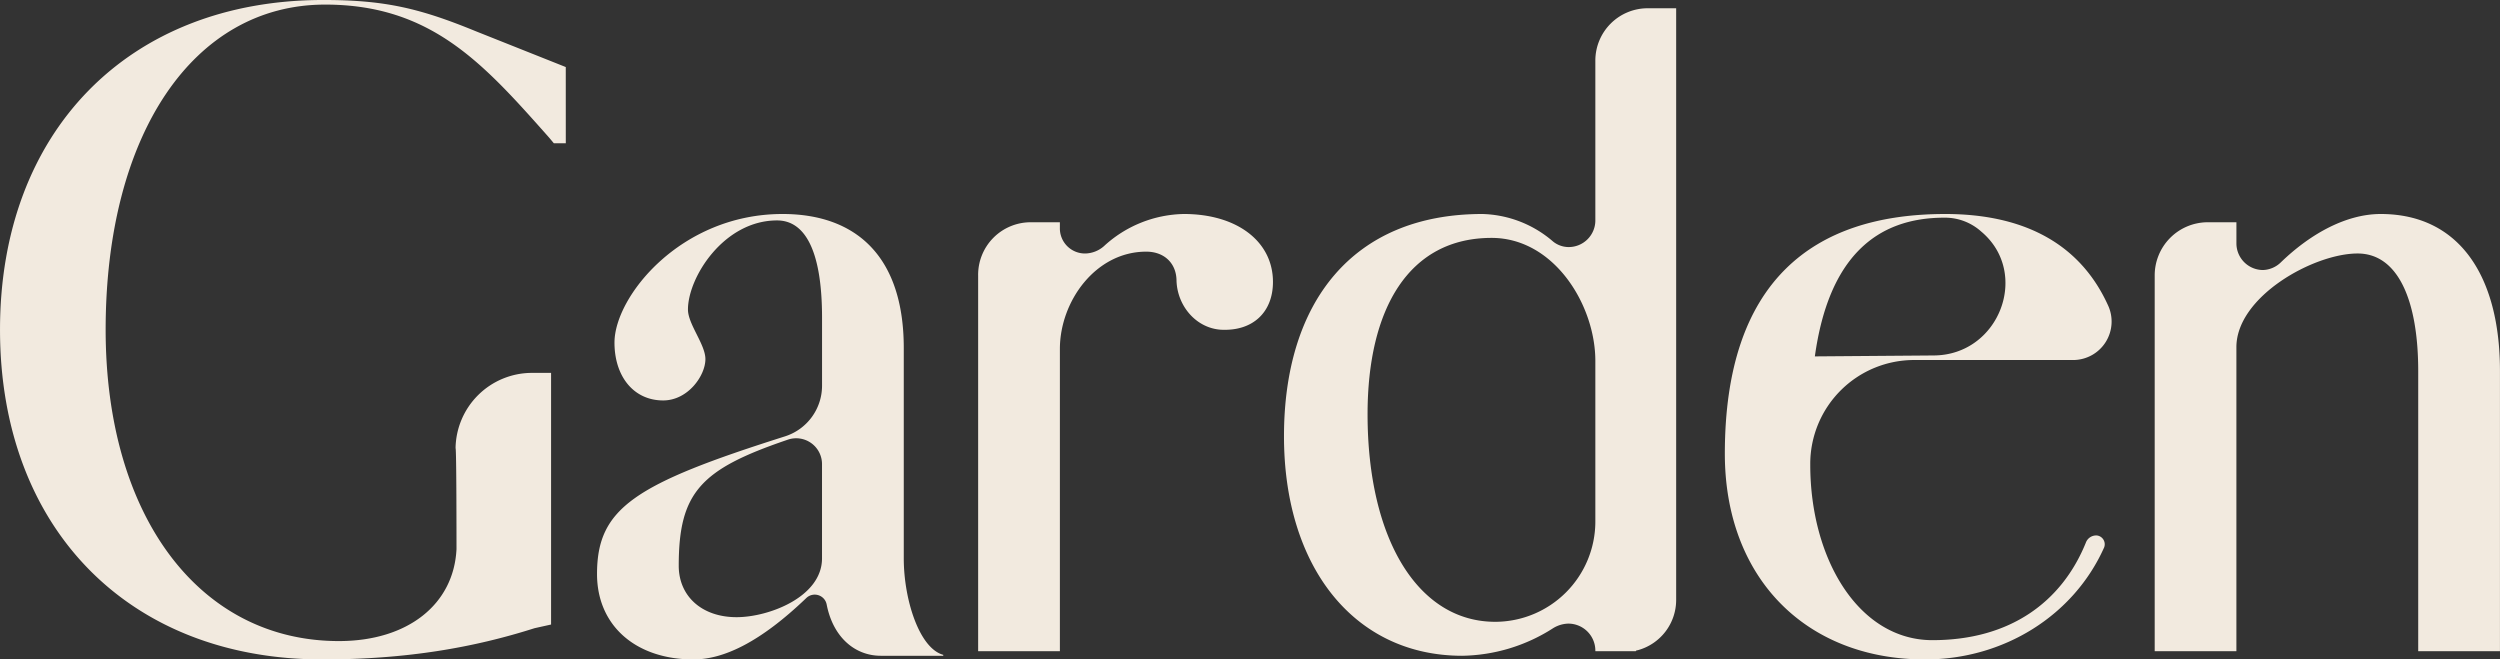 <svg xmlns="http://www.w3.org/2000/svg" width="536.234" height="141.446" viewBox="0 0 536.234 141.446">
  <rect x="0" y="0" width="536.234" height="141.446" fill="#333333" stroke="none"/>
  <path id="Path_19834" data-name="Path 19834" d="M-148.439-125.292l-19.306-7.683c-12.017-4.925-19.5-6.7-32.7-6.7-41.764,0-69.344,28.171-69.344,70.723s27.58,70.723,69.147,70.723c18.124,0,32.5-2.561,45.507-6.7l3.546-.788V-59.691h-4.137a16.4,16.4,0,0,0-16.351,16.154c.2,0,.2,19.5.2,21.67-.591,11.82-10.441,19.7-25.216,19.7-29.944,0-50.038-26.792-50.038-66.783,0-41.764,18.715-69.738,47.083-69.738,22.852,0,34.081,12.8,48.068,28.565l.985,1.182h2.561ZM-80.868.985h13.4v-.2c-5.122-1.379-8.471-11.82-8.471-20.685V-65.01c0-19.9-10.441-28.762-26-28.762-21.867,0-36.051,17.73-36.051,27.58,0,7.289,4.137,12.411,10.441,12.411,5.319,0,9.062-5.319,9.062-8.865,0-3.152-3.743-7.486-3.743-10.638,0-6.895,7.683-19.109,19.109-19.109,5.91,0,9.653,6.3,9.653,20.882v14.578a11.413,11.413,0,0,1-7.88,10.835c-32.308,10.244-40.385,15.366-40.385,29.55,0,11.032,8.274,18.321,20.685,18.321,6.5,0,14.381-3.743,24.231-13.2a2.608,2.608,0,0,1,4.334,1.379C-91.112-2.955-86.384.985-80.868.985ZM-93.476-39.991V-19.9c0,8.274-11.426,12.608-18.321,12.608-7.486,0-12.411-4.531-12.411-11.032,0-15.76,4.728-20.685,23.246-26.989A5.542,5.542,0,0,1-93.476-39.991Zm77.618-53.781A25.929,25.929,0,0,0-33-86.877a6.256,6.256,0,0,1-3.94,1.576,5.384,5.384,0,0,1-5.516-5.516V-92h-6.3A11.268,11.268,0,0,0-59.986-80.573V0h17.533V-64.813c0-10.244,7.683-20.882,18.518-20.882,3.94,0,6.5,2.561,6.5,6.3.2,5.319,4.137,10.047,9.456,10.441,6.895.394,11.229-3.743,11.229-10.244C3.251-87.862-4.432-93.772-15.858-93.772ZM89.734-11.032V-137.9H83.627A11.224,11.224,0,0,0,72.4-126.671v34.278a5.715,5.715,0,0,1-5.713,5.713,5.35,5.35,0,0,1-3.349-1.182,24.1,24.1,0,0,0-15.169-5.91C20.193-93.772,5.615-74.663,5.615-46.1,5.615-17.927,20.784.985,43.833.985a37.037,37.037,0,0,0,19.5-5.91,6.54,6.54,0,0,1,3.152-.985A5.8,5.8,0,0,1,72.4,0h8.668l.2-.2h.2A11.175,11.175,0,0,0,89.734-11.032ZM72.4-62.252v34.475A21.523,21.523,0,0,1,50.925-6.3c-16.548,0-27.383-17.73-27.383-44.522,0-22.655,8.865-37.824,26.6-37.824C63.533-88.65,72.4-74.269,72.4-62.252ZM179.96-24.822a2.375,2.375,0,0,0-2.364,1.576c-5.122,12.608-16.154,20.882-32.9,20.882-15.76,0-26.2-17.336-26.2-37.627v-.2a22.281,22.281,0,0,1,22.458-22.261h34.081a8.255,8.255,0,0,0,7.289-11.82c-6.3-13.79-18.912-19.5-34.869-19.5-28.368,0-47.28,14.381-47.28,51.417,0,26.595,17.336,44.128,42.946,44.128,16.942,0,31.914-9.456,38.415-24.034A1.9,1.9,0,0,0,179.96-24.822Zm-32.7-68.162a11.618,11.618,0,0,1,7.88,2.955c10.638,8.865,3.94,26.6-10.244,26.6l-25.413.2C122.436-84.513,132.68-92.984,147.258-92.984Zm93.575-.788c-7.092,0-14.775,3.94-21.473,10.441a5.763,5.763,0,0,1-3.743,1.576,5.715,5.715,0,0,1-5.713-5.713V-92h-6.3a11.394,11.394,0,0,0-11.229,11.426V0H209.9V-65.207c0-10.835,16.548-20.094,26-20.094,8.668,0,13,10.047,13,25.216V0h17.533V-60.085C266.443-80.376,257.775-93.772,240.833-93.772Z" transform="translate(269.792 139.673)" fill="#f2eadf"/>
</svg>
